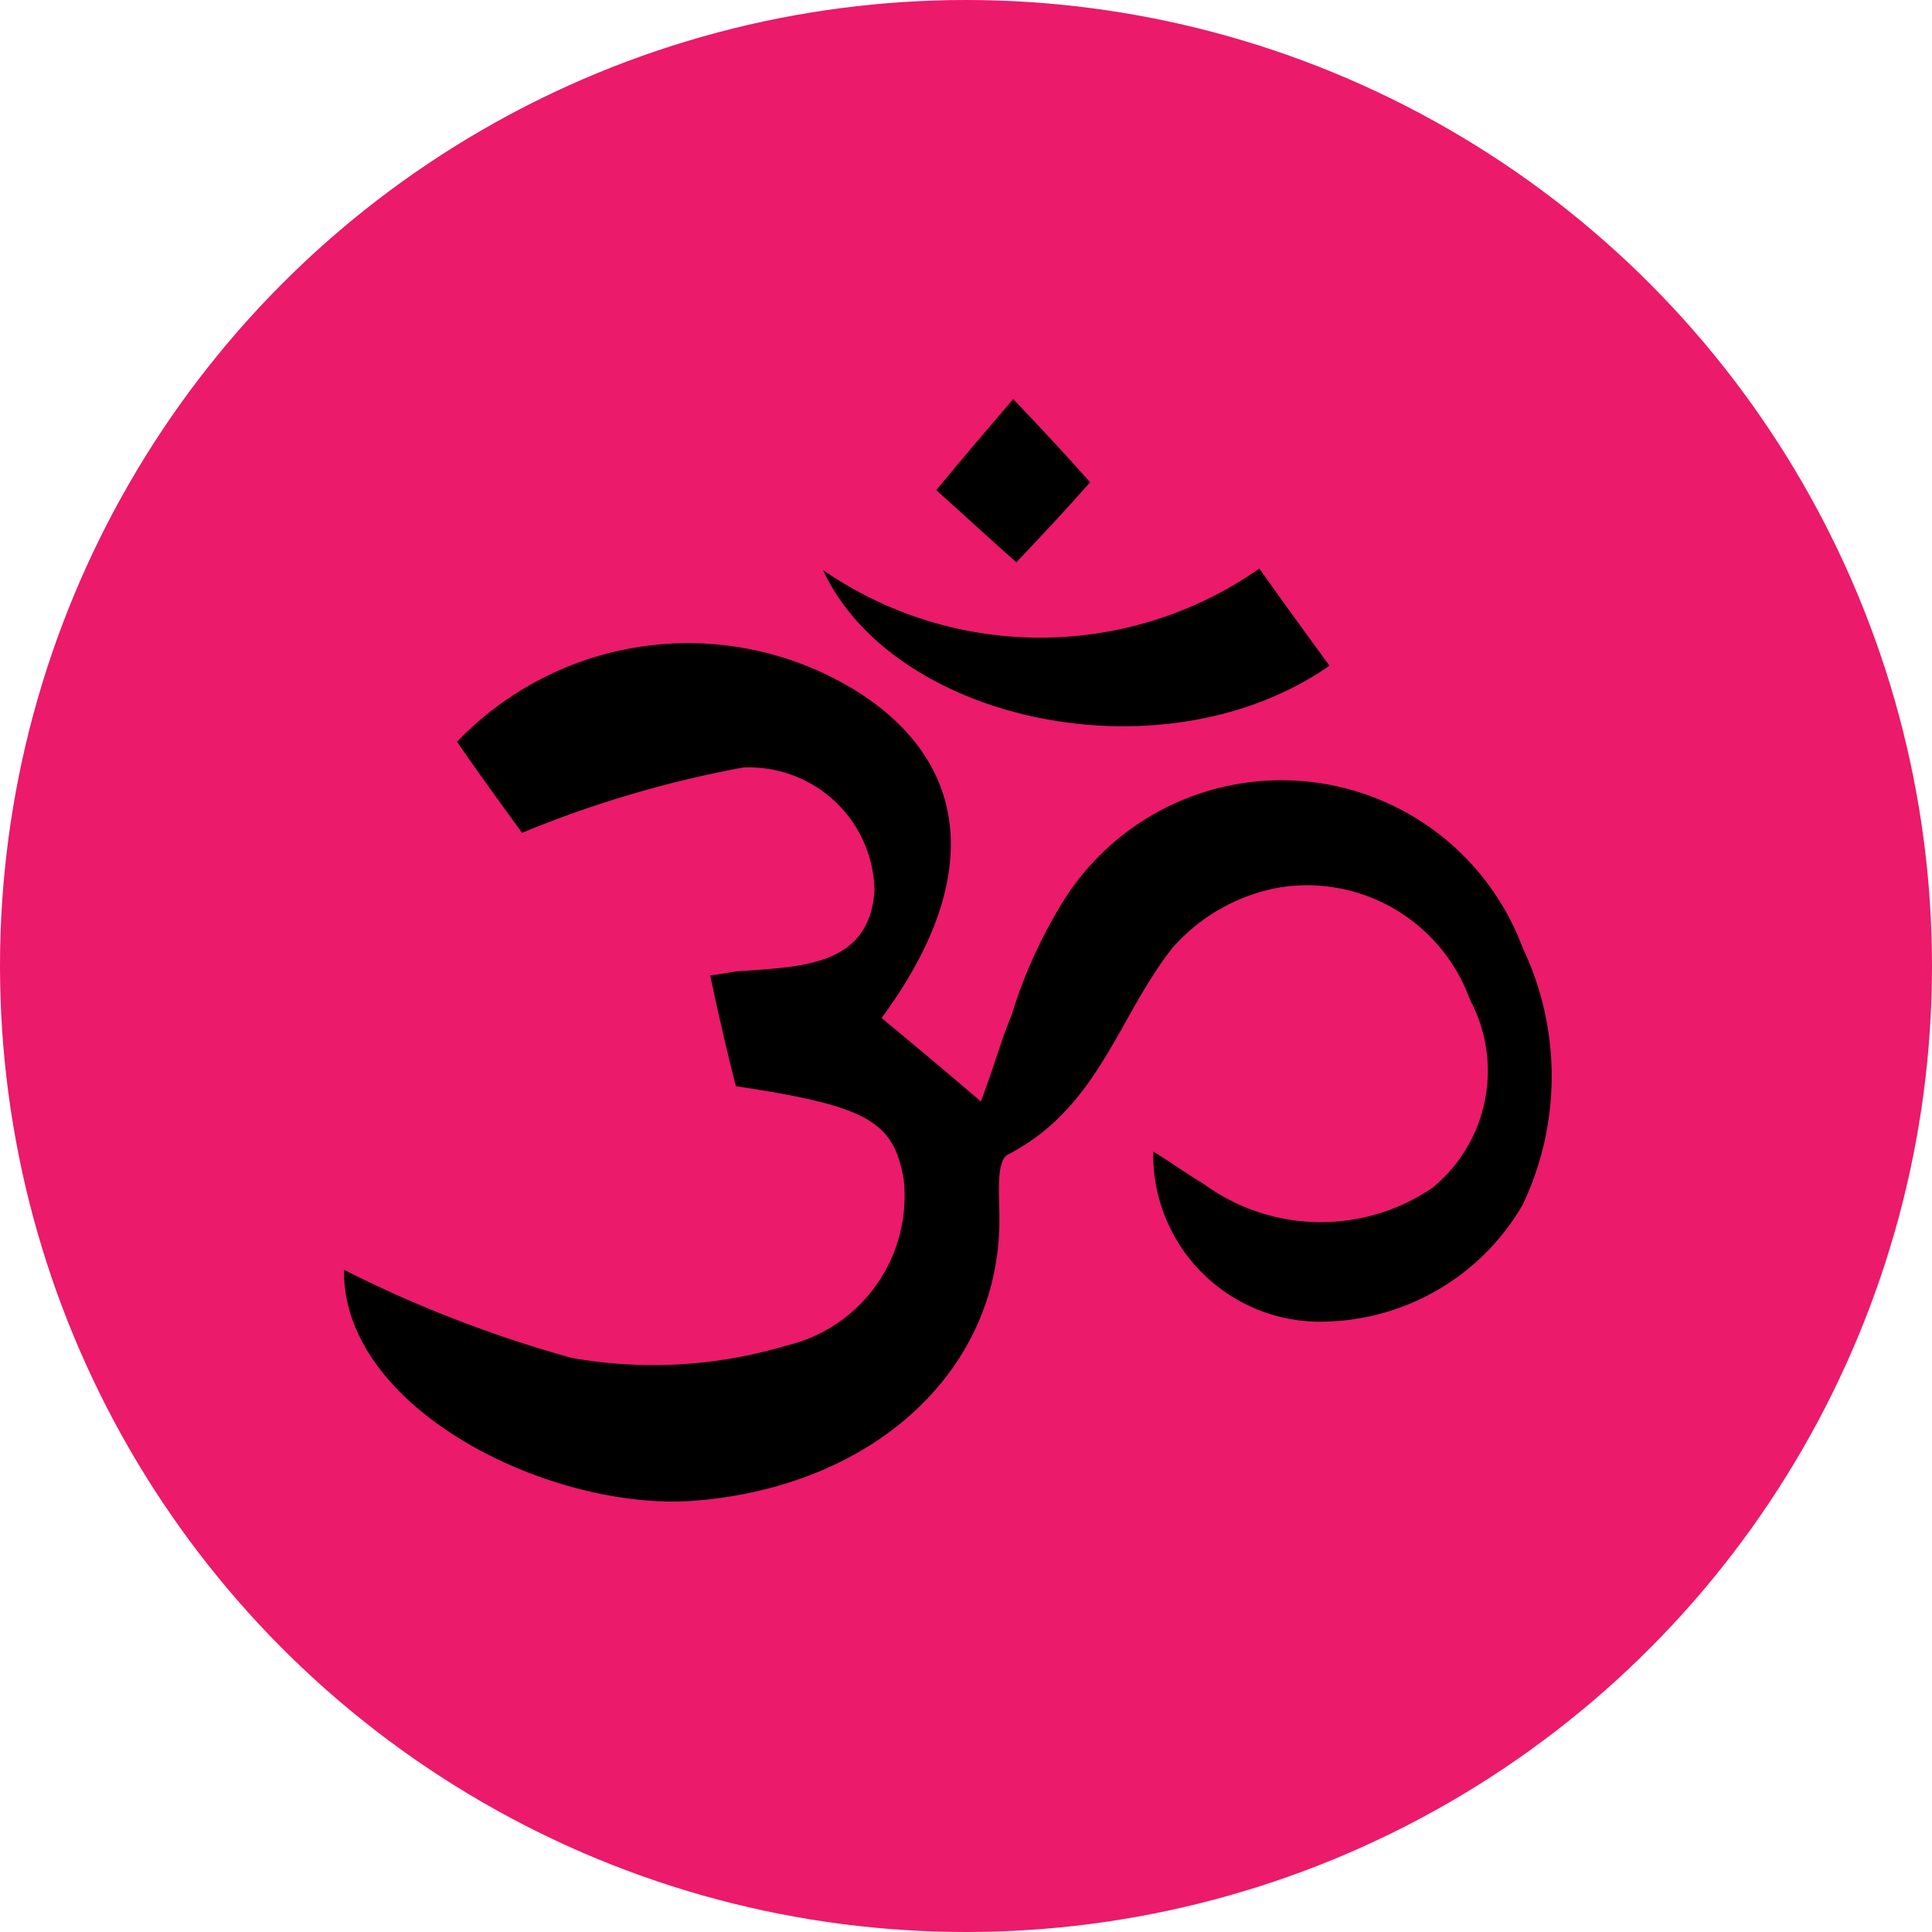 <svg xmlns="http://www.w3.org/2000/svg" xmlns:xlink="http://www.w3.org/1999/xlink" width="32" height="32" viewBox="0 0 32 32">
  <defs>
    <clipPath id="clip-Custom_Size_1">
      <rect width="32" height="32"/>
    </clipPath>
  </defs>
  <g id="Custom_Size_1" data-name="Custom Size – 1" clip-path="url(#clip-Custom_Size_1)">
    <g id="om" transform="translate(-68 -161)">
      <circle id="Ellipse_1" data-name="Ellipse 1" cx="16" cy="16" r="16" transform="translate(68 161)" fill="#eb1a6b"/>
      <g id="om-2" data-name="om" transform="translate(71 165)">
        <path id="Path_1" data-name="Path 1" d="M247.406,490.081c.4.251.6.4.822.528a3.287,3.287,0,0,0,3.8.075,2.5,2.5,0,0,0,.623-3.117,2.869,2.869,0,0,0-3.146-1.86,3.08,3.08,0,0,0-1.785,1.006c-.907,1.156-1.219,2.64-2.721,3.419-.2.1-.142.679-.142,1.031.028,2.514-2.041,4.45-5.017,4.7-2.352.2-5.867-1.483-5.838-3.821a20.582,20.582,0,0,0,3.77,1.458,7.7,7.7,0,0,0,3.543-.2,2.544,2.544,0,0,0,1.956-2.766c-.17-.955-.6-1.207-2.778-1.534-.142-.553-.283-1.156-.425-1.835.227-.025.4-.075.567-.075.992-.075,2.069-.1,2.154-1.332a2.079,2.079,0,0,0-2.182-2.036,18.279,18.279,0,0,0-3.656,1.081c-.255-.352-.68-.93-1.077-1.508a5.3,5.3,0,0,1,6.632-.83c1.9,1.207,2.069,3.143.4,5.405.482.4.964.8,1.644,1.383.227-.6.34-1.031.51-1.433a8.018,8.018,0,0,1,.765-1.735,4.263,4.263,0,0,1,7.7.625,4.95,4.95,0,0,1,0,4.252,3.88,3.88,0,0,1-3.451,1.937A2.763,2.763,0,0,1,247.406,490.081Z" transform="translate(-231.304 -475.009)"/>
        <path id="Path_2" data-name="Path 2" d="M735.316,403.885a6.332,6.332,0,0,0,7.227-.025c.425.6.794,1.106,1.162,1.609C740.956,407.38,736.478,406.4,735.316,403.885Z" transform="translate(-724.684 -398.443)"/>
        <path id="Path_3" data-name="Path 3" d="M853.807,228.072c.468-.572.832-.988,1.274-1.508.52.546.858.91,1.274,1.378-.39.442-.754.832-1.222,1.326C854.691,228.878,854.3,228.514,853.807,228.072Z" transform="translate(-841.299 -223.954)"/>
      </g>
    </g>
  </g>
</svg>
